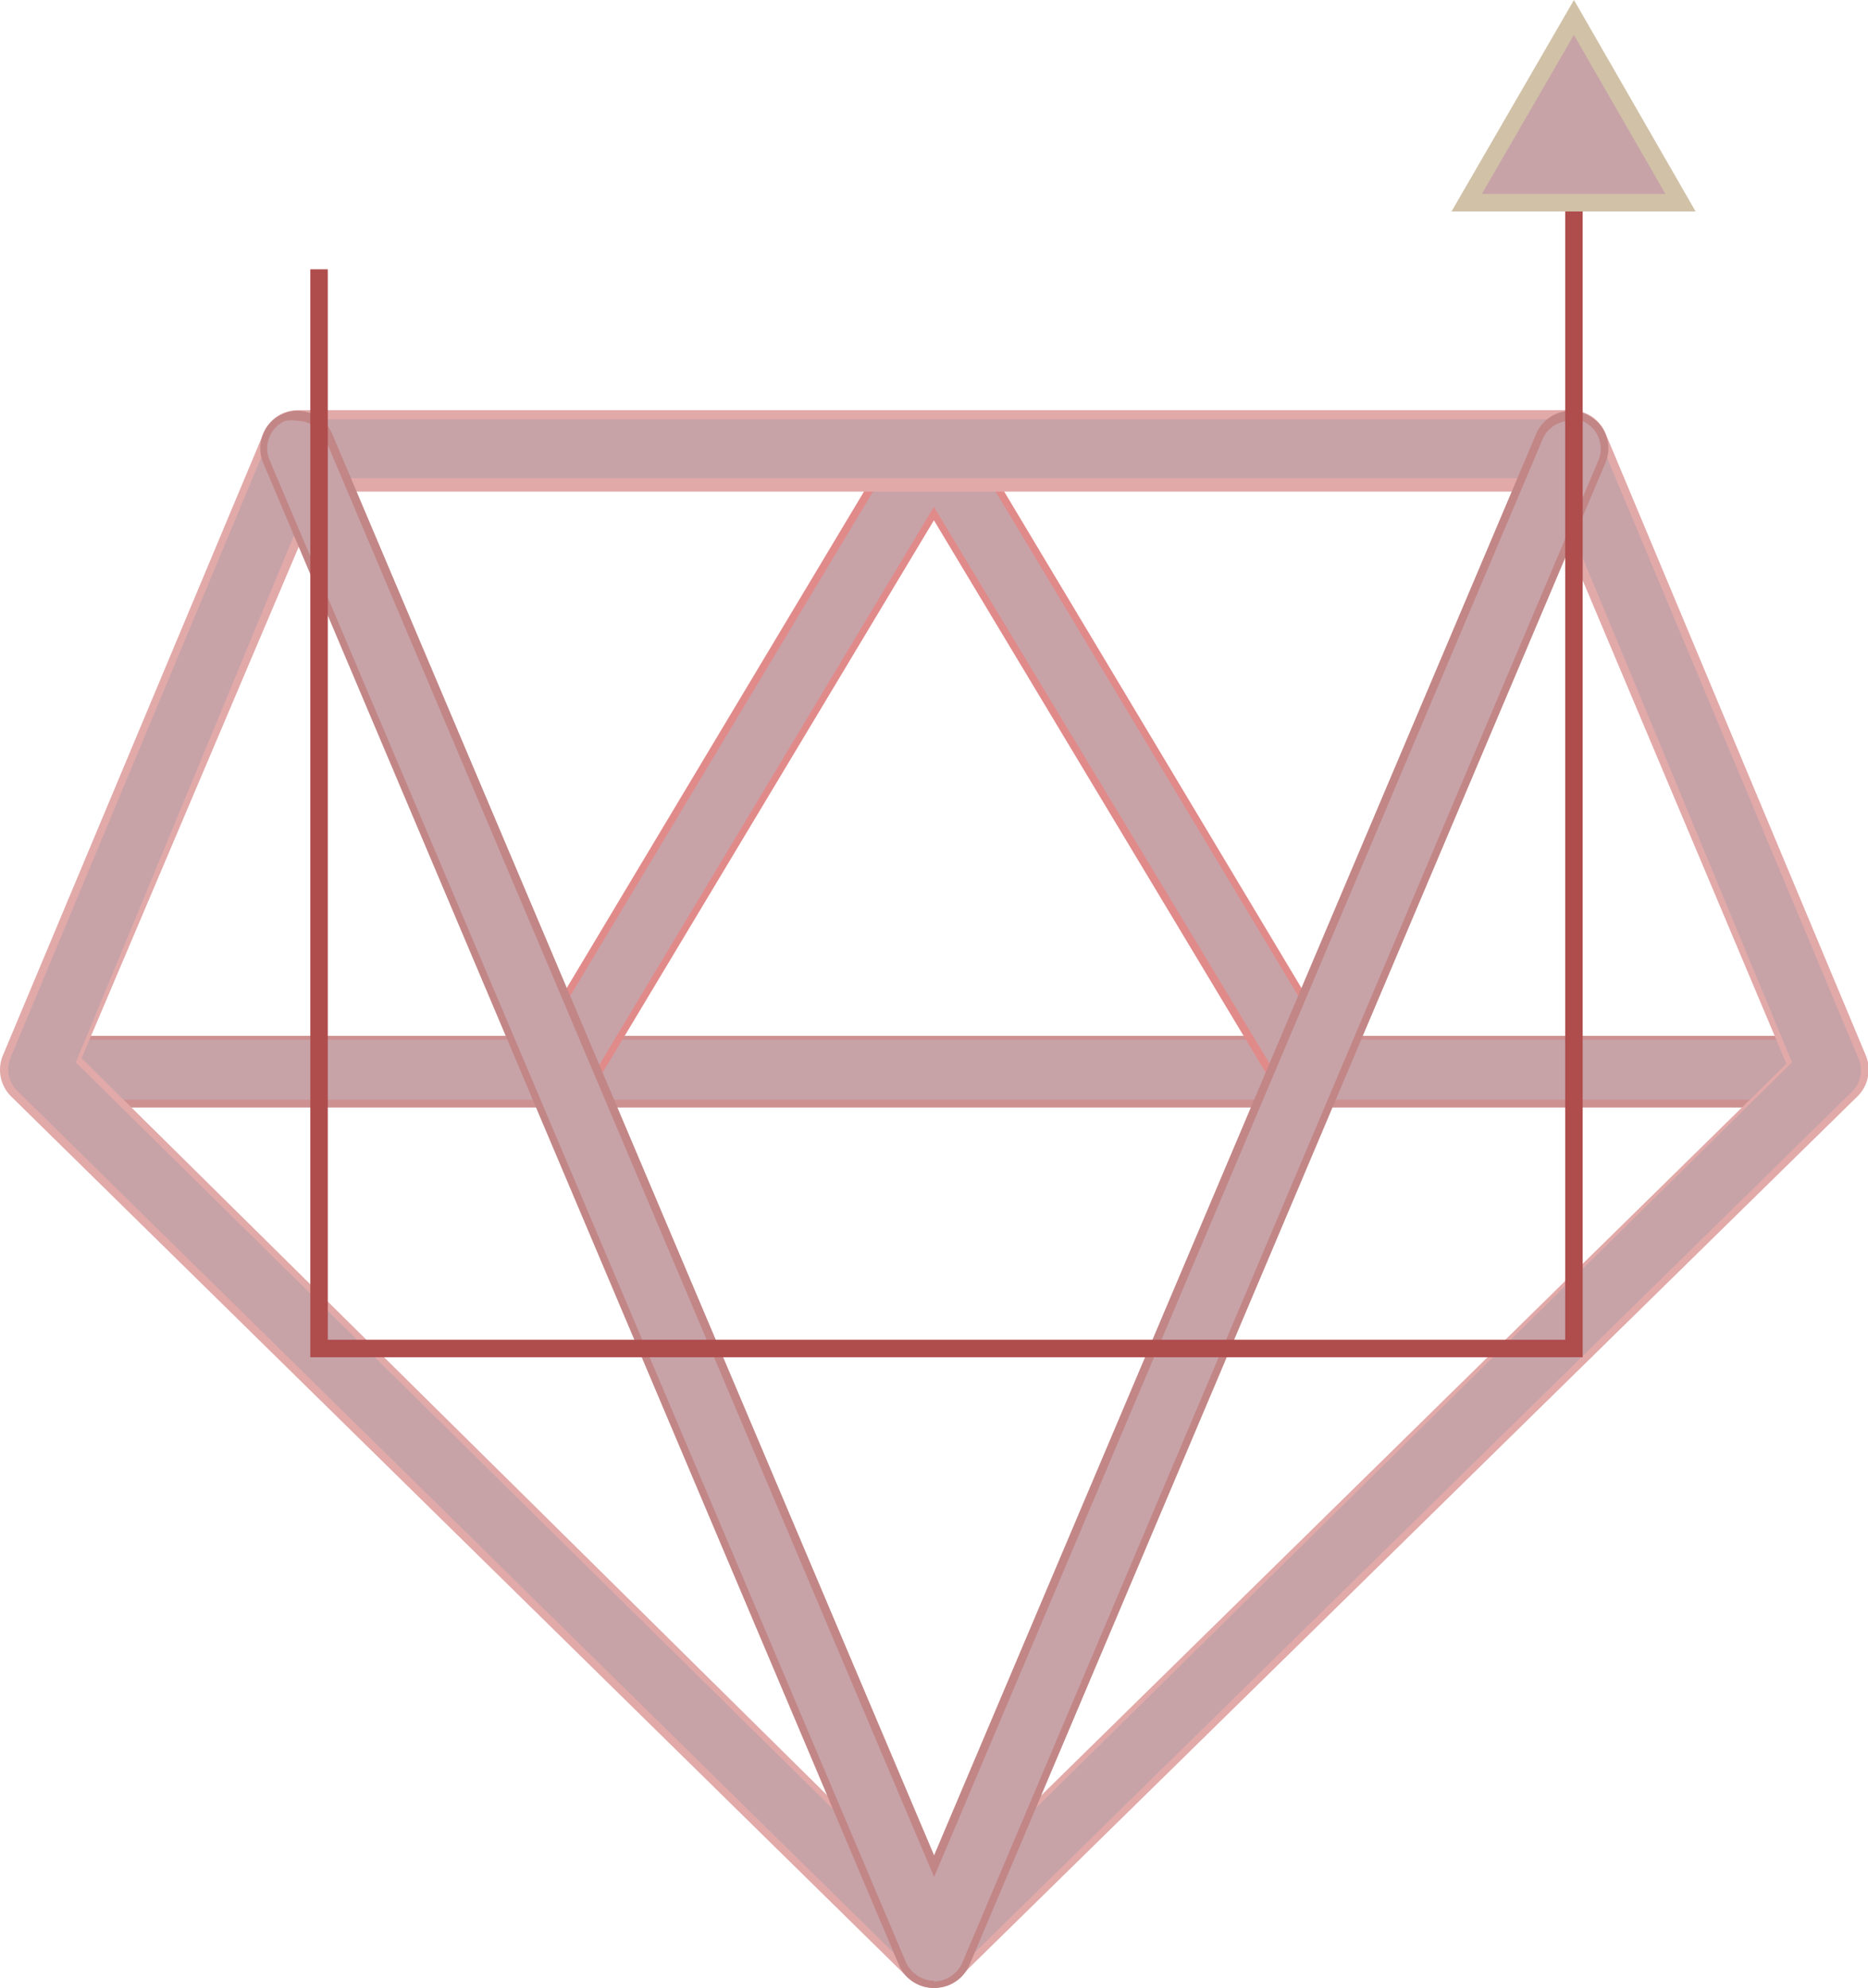 <svg xmlns="http://www.w3.org/2000/svg" viewBox="0 0 106.91 113.75"><defs><style>.cls-1{fill:#cd9191;}.cls-2,.cls-7{fill:#c7a3a8;}.cls-3{fill:#e18a8a;}.cls-4{fill:#e2a9a9;}.cls-5{fill:#c28686;}.cls-6{fill:none;stroke:#af4c4c;stroke-miterlimit:10;}.cls-7{stroke:#d1c1a7;}</style></defs><title>icon-2</title><g id="Layer_2" data-name="Layer 2"><g id="Layer_1-2" data-name="Layer 1"><path class="cls-1" d="M2.13,63.37a2.18,2.18,0,0,1,0-4.1H104.77a2.17,2.17,0,0,1,0,4.1Z"/><path class="cls-2" d="M2.13,62.92a1.72,1.72,0,0,1,0-3.43H104.77a1.72,1.72,0,1,1,0,3.43Z"/><path class="cls-3" d="M74.78,63.37A2.08,2.08,0,0,1,73,62.31L53.45,29.77,33.93,62.31a2.1,2.1,0,0,1-1.84,1.06A2.24,2.24,0,0,1,31,63a2.12,2.12,0,0,1-.7-2.9l21.32-35.6a2.2,2.2,0,0,1,3.06-.62,2,2,0,0,1,.62.62l21.32,35.6a2.12,2.12,0,0,1-.7,2.9,2.29,2.29,0,0,1-1.14.33Z"/><path class="cls-2" d="M32.09,62.92a1.57,1.57,0,0,1-.86-.25,1.67,1.67,0,0,1-.64-2.28l0,0L52,24.74a1.85,1.85,0,0,1,2.58-.37,2.16,2.16,0,0,1,.37.37l21.36,35.6a1.68,1.68,0,0,1-.57,2.31l0,0a1.7,1.7,0,0,1-2.34-.57L53.45,29,33.6,62.1a1.74,1.74,0,0,1-1.51.82Z"/><path class="cls-4" d="M53.45,113.75a2.29,2.29,0,0,1-1.51-.61L.66,62.76a2.14,2.14,0,0,1-.49-2.38l14.9-35.56a2.11,2.11,0,0,1,2-1.35H89.88a2.14,2.14,0,0,1,2,1.31l14.9,35.6a2.14,2.14,0,0,1-.49,2.37L54.93,113.13a2.08,2.08,0,0,1-1.47.61ZM4.67,60.55l48.78,48.21,48.79-47.89L88.44,28.13h-70Z"/><path class="cls-2" d="M53.45,113.34a1.74,1.74,0,0,1-1.18-.49L1,62.43a1.72,1.72,0,0,1-.41-1.88L15.44,25a1.76,1.76,0,0,1,1.6-1H89.88a1.75,1.75,0,0,1,1.6,1l14.9,35.6a1.71,1.71,0,0,1-.4,1.88L54.64,112.85A1.85,1.85,0,0,1,53.45,113.34ZM4.34,60.79l49.11,48.42,49.11-48.42L88.69,27.36H18.18Z"/><path class="cls-5" d="M53.45,113.75a2.16,2.16,0,0,1-2-1.31L15.07,26.5A2.14,2.14,0,0,1,19,24.8v0l34.46,81.36L87.92,24.82a2.16,2.16,0,0,1,2-1.31,2.3,2.3,0,0,1,.86.2,2.12,2.12,0,0,1,1.1,2.78l-36.42,86A2.17,2.17,0,0,1,53.45,113.75Z"/><path class="cls-2" d="M53.45,113.34a1.82,1.82,0,0,1-1.6-1.06L15.43,26.33a1.72,1.72,0,0,1,.9-2.25,2.06,2.06,0,0,1,.7,0,1.8,1.8,0,0,1,1.6,1.07L53.46,107.4,88.28,25.15a1.73,1.73,0,0,1,1.6-1.07,1.47,1.47,0,0,1,.66,0,1.73,1.73,0,0,1,.95,2.24h0l-36.42,86a1.82,1.82,0,0,1-1.6,1.06Z"/><path class="cls-6" d="M90.08,9.8V77.16H18.26V15.41"/><path class="cls-7" d="M83.94,11.6,90.08,1l6.1,10.6Z"/></g></g></svg>
